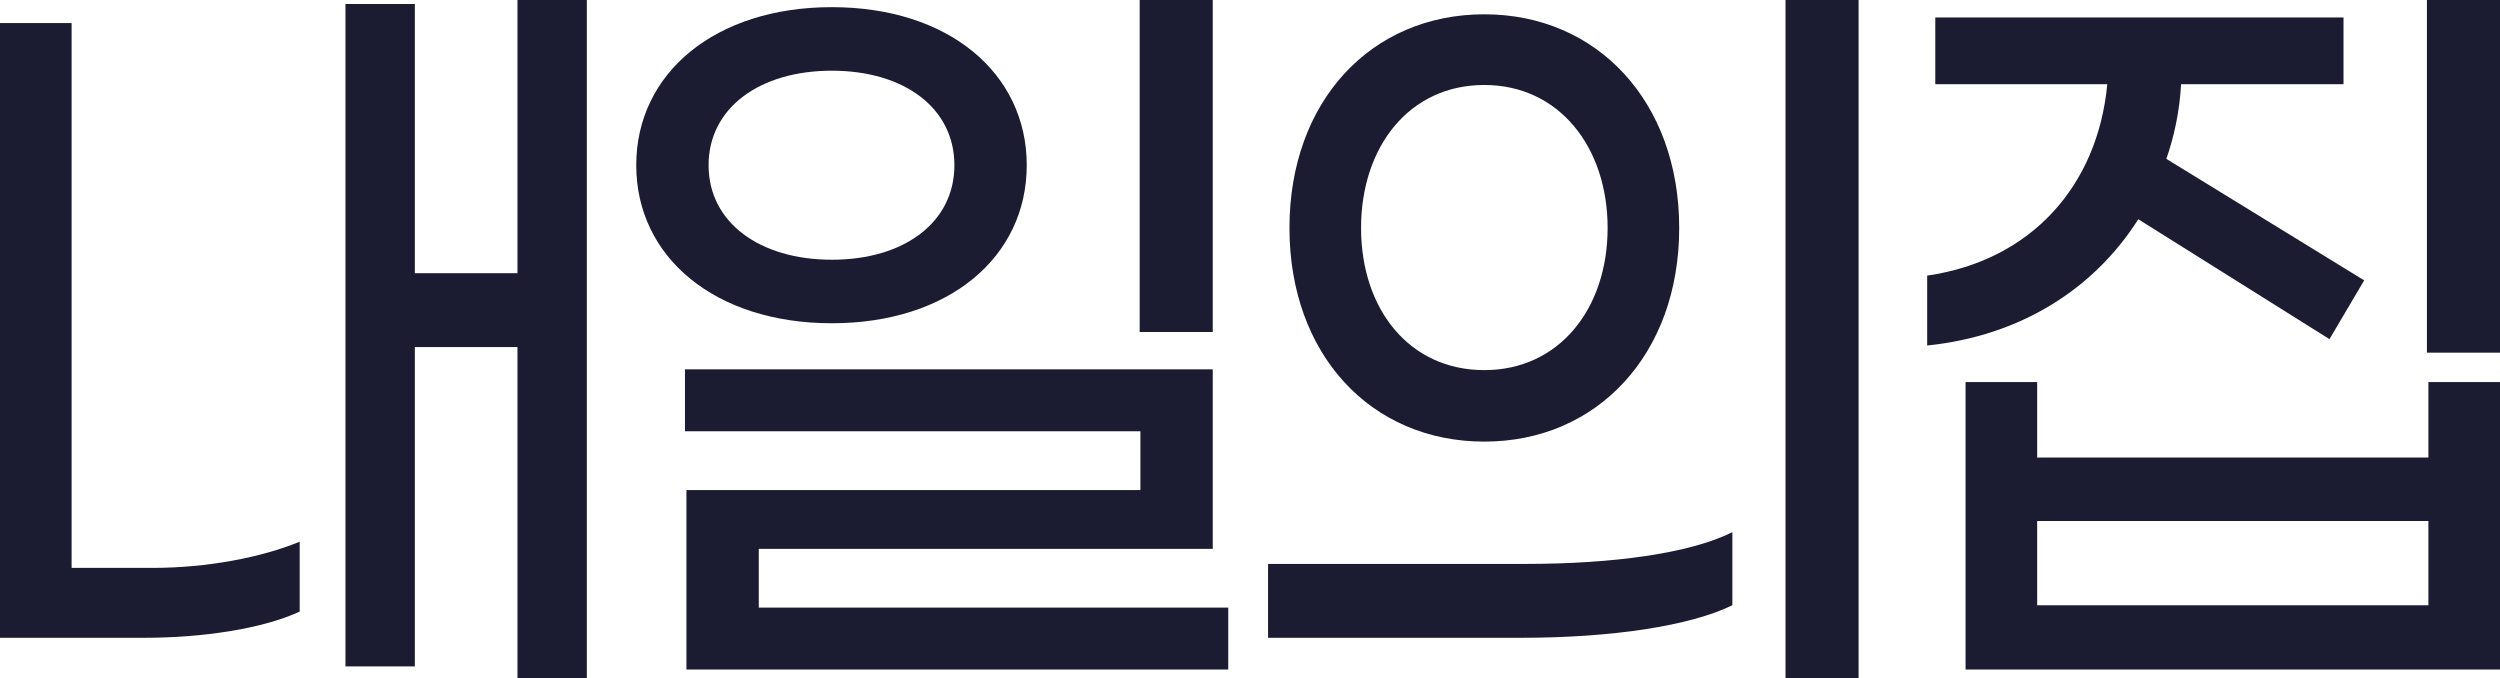 <svg width="129" height="35" viewBox="0 0 129 35" fill="none" xmlns="http://www.w3.org/2000/svg">
<path d="M26.701 0V14.098H21.406V0.205H17.826V34.385H21.406V17.91H26.701V35H30.281V0H26.701ZM3.695 29.303V1.189H0V32.91H7.466C10.399 32.91 13.522 32.459 15.464 31.557V27.951C13.484 28.77 10.665 29.303 7.885 29.303H3.695Z" fill="#1B1C32"/>
<path d="M58.807 17.131H62.578V0H58.807V17.131ZM42.924 16.68C48.942 16.68 52.98 13.279 52.98 8.525C52.98 3.77 48.942 0.369 42.924 0.369C36.906 0.369 32.83 3.77 32.83 8.525C32.83 13.279 36.906 16.68 42.924 16.68ZM42.924 13.402C39.191 13.402 36.563 11.475 36.563 8.525C36.563 5.574 39.191 3.648 42.924 3.648C46.657 3.648 49.247 5.574 49.247 8.525C49.247 11.475 46.657 13.402 42.924 13.402ZM35.42 34.549H63.378V31.352H39.153V28.32H62.578V19.057H35.344V22.254H58.845V25.287H35.42V34.549Z" fill="#1B1C32"/>
<path d="M92.132 35H95.903V0H92.132V35ZM76.592 22.787C82.42 22.787 86.647 18.279 86.647 11.762C86.647 5.246 82.42 0.738 76.592 0.738C70.726 0.738 66.536 5.246 66.536 11.762C66.536 18.279 70.726 22.787 76.592 22.787ZM76.592 19.098C72.707 19.098 70.231 15.943 70.231 11.762C70.231 7.582 72.707 4.385 76.592 4.385C80.439 4.385 82.953 7.582 82.953 11.762C82.953 15.943 80.439 19.098 76.592 19.098ZM65.432 32.91H78.496C83.181 32.91 87.219 32.295 89.39 31.23V27.459C87.181 28.566 83.181 29.098 78.725 29.098H65.432V32.91Z" fill="#1B1C32"/>
<path d="M125.229 0V18.197H129V0H125.229ZM110.336 11.312L120.201 17.5L121.991 14.467L111.783 8.197C112.202 7.008 112.469 5.697 112.545 4.344H120.925V0.902H99.861V4.344H108.736C108.241 9.59 104.813 13.443 99.442 14.221V17.828C104.242 17.336 108.051 14.918 110.336 11.312ZM125.305 23.607H105.118V19.713H101.423V34.549H129V19.713H125.305V23.607ZM105.118 31.23V26.885H125.305V31.23H105.118Z" fill="#1B1C32"/>
</svg>
